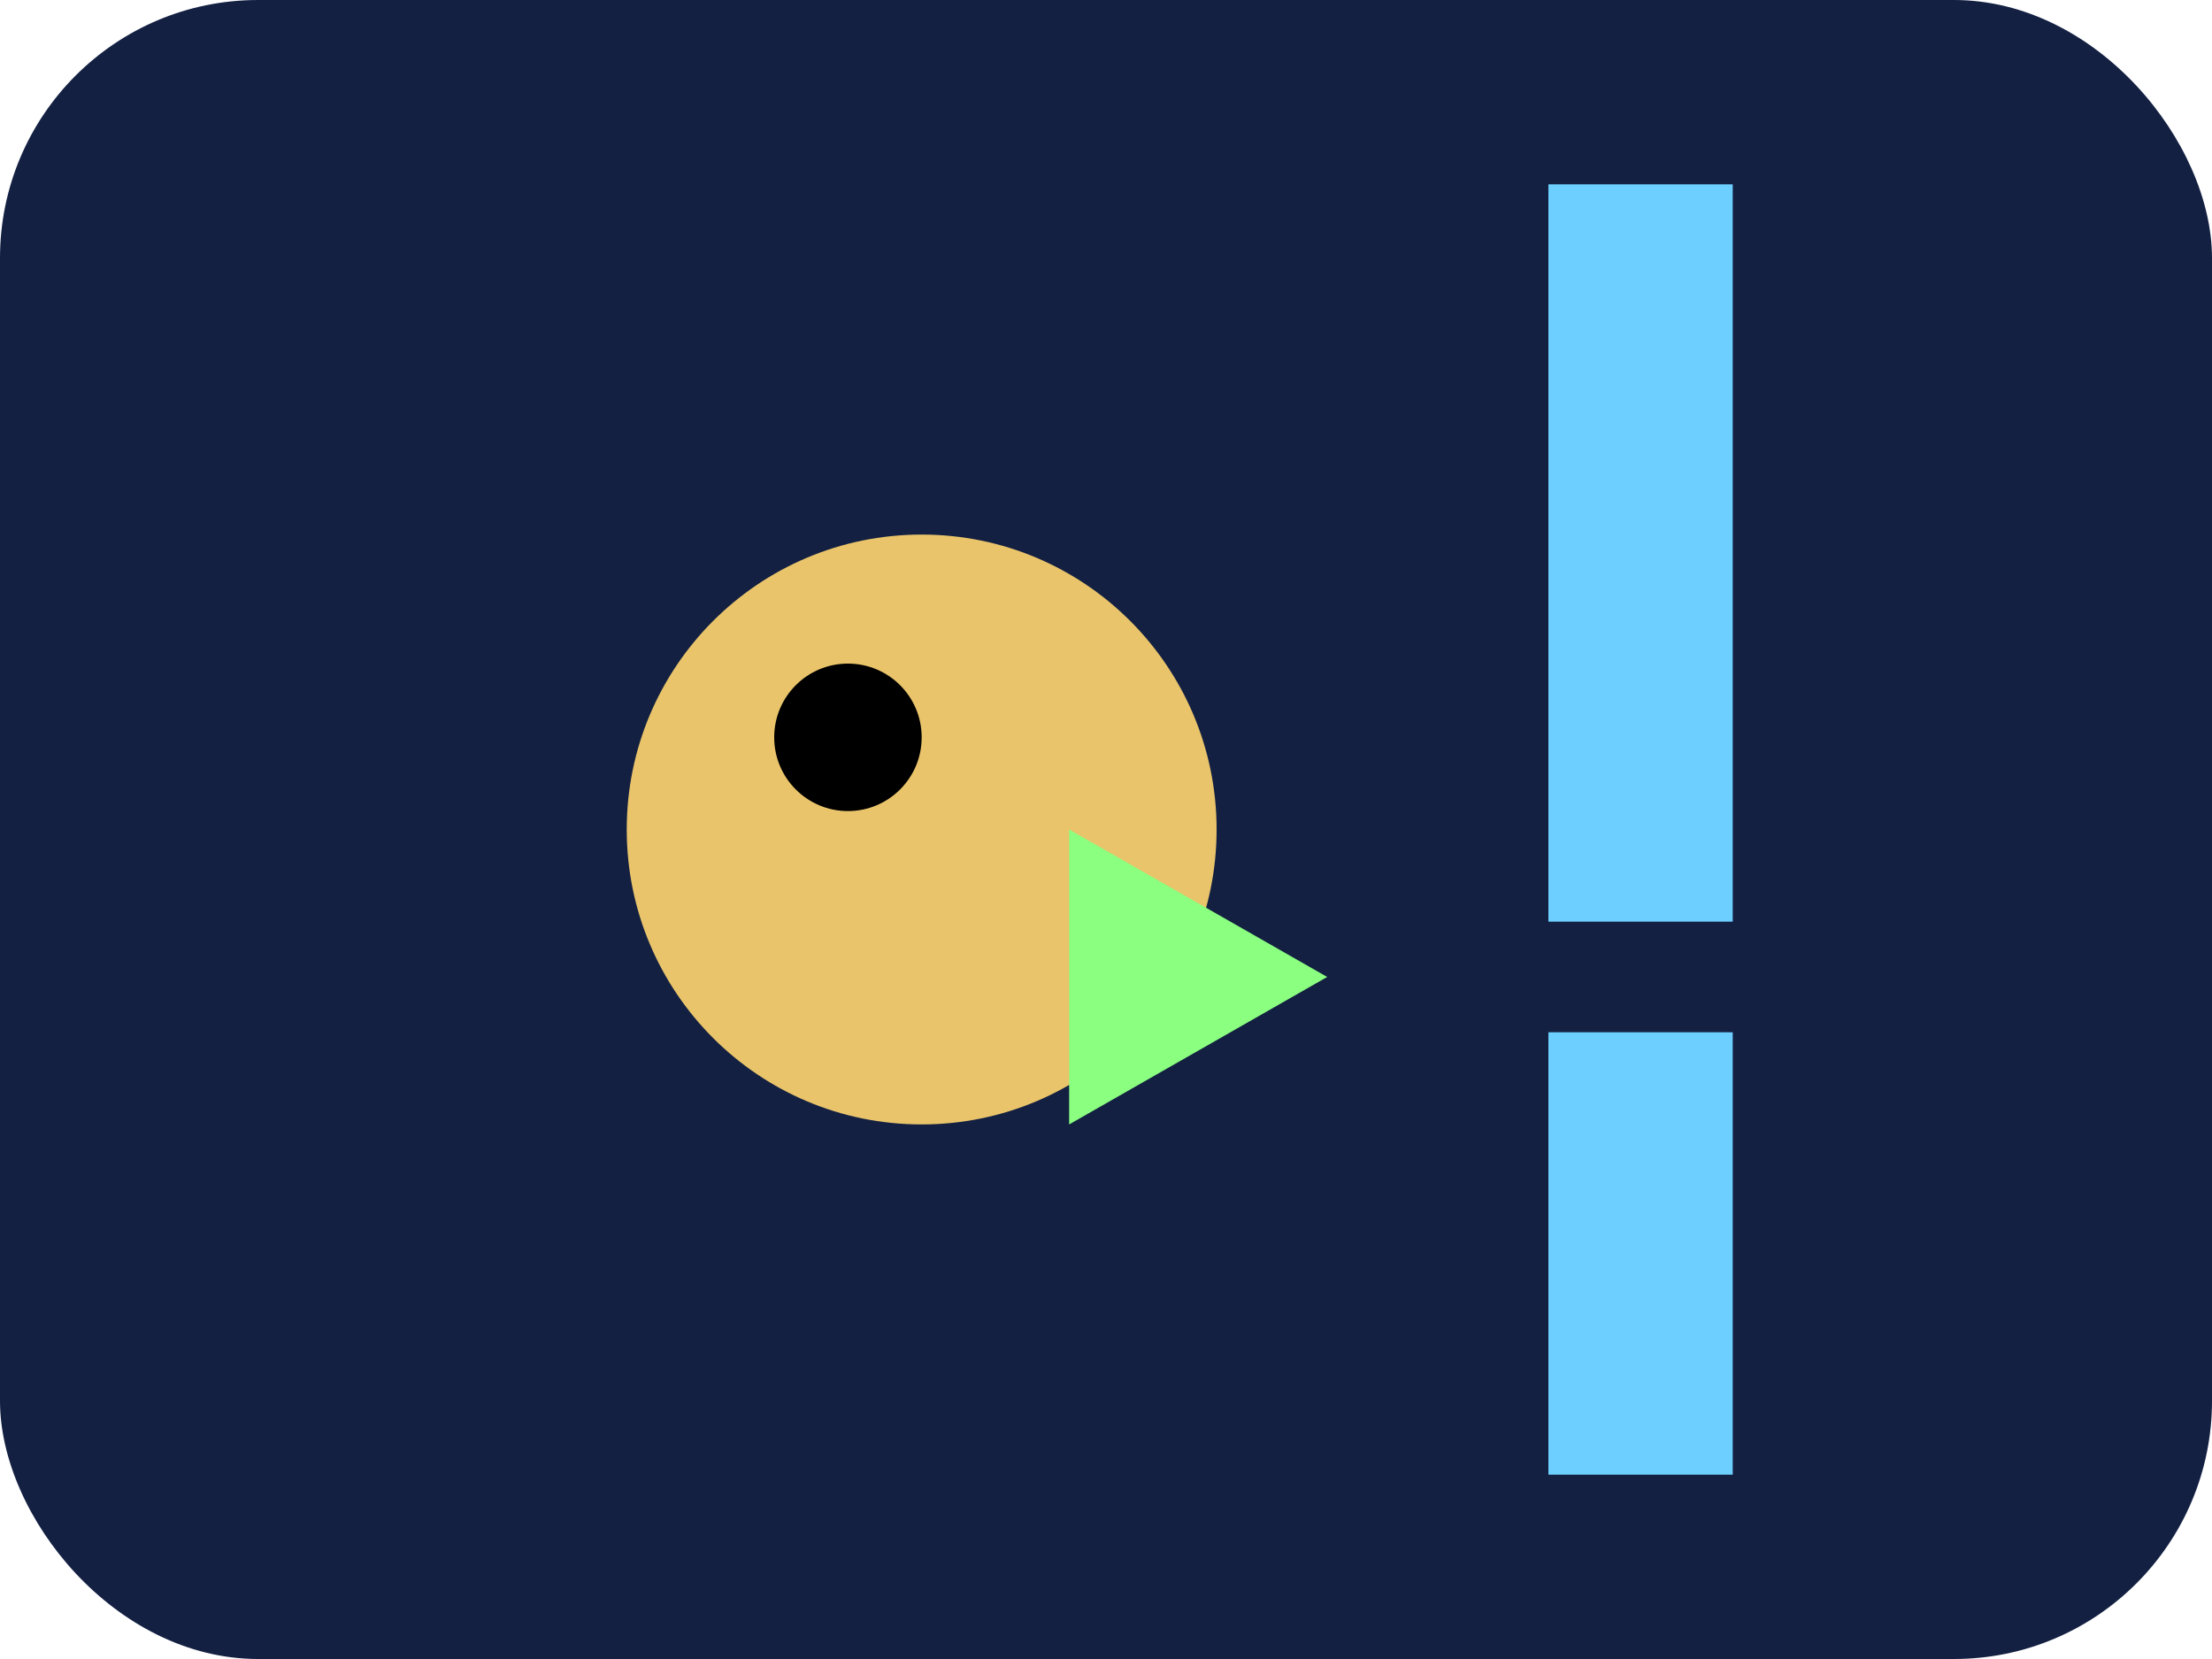 <svg xmlns='http://www.w3.org/2000/svg' viewBox='0 0 120 90'>
<rect width='120' height='90' rx='14' fill='#132042'/>
<circle cx='50' cy='45' r='16' fill='#e9c46a'/>
<circle cx='46' cy='40' r='4' fill='#000'/>
<path d='M58 45l14 8-14 8z' fill='#8aff80'/>
<rect x='84' y='10' width='10' height='40' fill='#6ccfff'/>
<rect x='84' y='56' width='10' height='24' fill='#6ccfff'/>
</svg>
